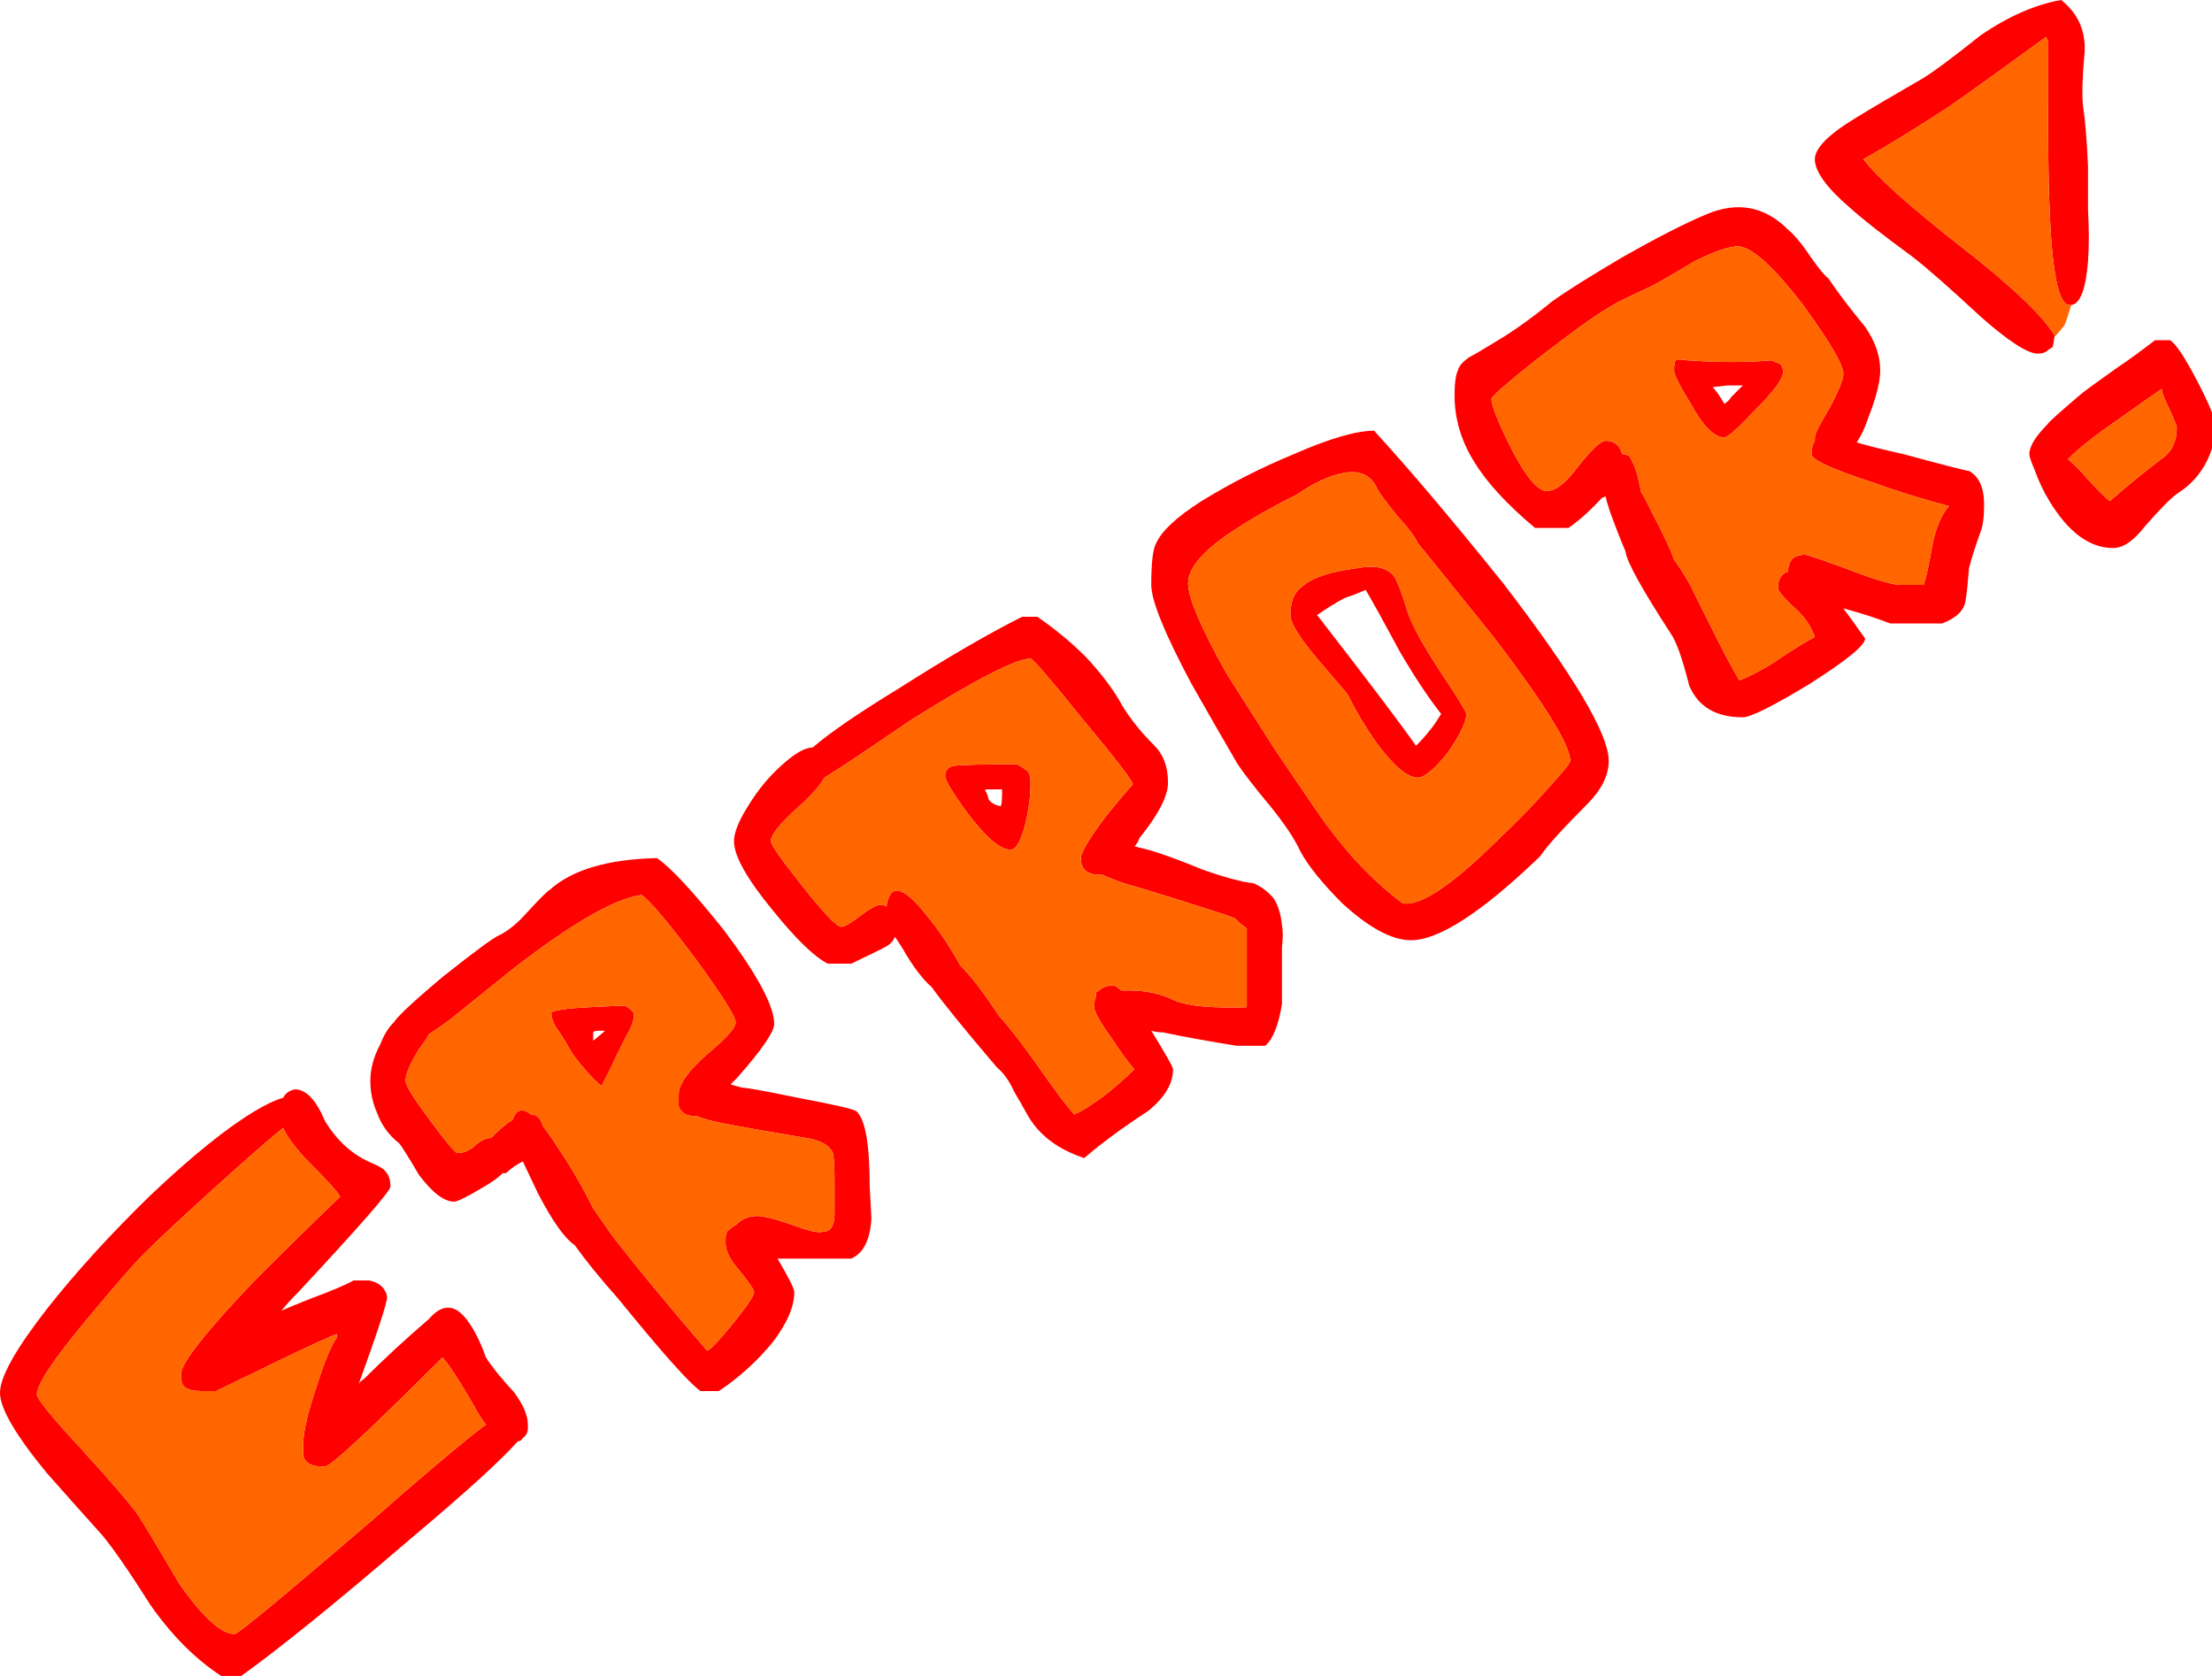 
<svg xmlns="http://www.w3.org/2000/svg" version="1.1" xmlns:xlink="http://www.w3.org/1999/xlink" preserveAspectRatio="none" x="0px" y="0px" width="66px" height="50px" viewBox="0 0 66 50">
<defs>
<g id="Layer0_0_FILL">
<path fill="#FF0000" stroke="none" d="
M 61.05 1.1
L 61.1 1.2
Q 61.1 5.35 61.15 6.1 61.25 9.1 61.75 9.1
L 61.8 9.1
Q 62.2 9.05 62.3 7.8 62.35 7.15 62.3 6.25 62.3 5.15 62.3 4.95 62.25 3.8 62.15 3.15 62.1 2.6 62.2 1.55 62.25 0.6 61.5 0 60.35 0.2 59.1 1.05 57.85 2.05 57.35 2.35 56.05 3.1 55.4 3.5 54.15 4.25 54.15 4.75 54.15 5.3 55.2 6.2 55.75 6.7 57.05 7.65 57.7 8.15 59.1 9.45 60.35 10.55 60.8 10.55 61 10.55 61.1 10.45
L 61.25 10.35 61.3 10.05 61.3 10
Q 60.75 9.1 58.5 7.35 56.2 5.55 55.6 4.75 56.75 4.1 58.2 3.15 59.2 2.45 61.05 1.1
M 54.05 7.7
Q 53.65 7.1 53.35 6.85 52.3 5.8 50.9 6.4 49.95 6.8 48.45 7.65 47 8.5 46.3 9 45.45 9.7 44.7 10.15 44.05 10.55 43.85 10.65 43.55 10.85 43.5 11.05 43.4 11.25 43.4 11.8 43.4 12.85 44 13.8 44.55 14.7 45.8 15.75
L 46.8 15.75
Q 47.3 15.4 47.8 14.85 47.85 14.85 47.9 14.8 48 15.2 48.2 15.7 48.35 16.1 48.5 16.45 48.55 16.9 49.85 18.9 50.1 19.25 50.4 20.45 50.8 21.4 52 21.4 52.35 21.4 54 20.4 55.65 19.35 55.65 19.05 55.3 18.55 55 18.15 55.75 18.35 56.4 18.6
L 57.95 18.6
Q 58.6 18.35 58.65 17.9 58.7 17.6 58.75 16.95 58.85 16.55 59.1 15.85 59.2 15.6 59.2 15.05 59.2 14.3 58.75 14.05 58.65 14.05 56.8 13.55 55.9 13.35 55.4 13.2 55.6 12.9 55.75 12.45 56.1 11.55 56.1 11.05 56.1 10.4 55.65 9.75 54.95 8.9 54.55 8.3 54.4 8.2 54.05 7.7
M 55 11.15
Q 55 11.4 54.6 12.15 54.15 12.9 54.15 13.05 54.15 13.1 54.15 13.15 54.05 13.3 54.05 13.55 54.05 13.8 55.9 14.4 56.85 14.75 58.15 15.1 57.8 15.5 57.65 16.3 57.5 17.15 57.4 17.45
L 56.65 17.45
Q 56.2 17.4 55.05 16.95 53.95 16.55 53.85 16.55 53.65 16.55 53.5 16.65 53.35 16.8 53.35 17.05 53.05 17.15 53.05 17.55 53.05 17.65 53.45 18.05 53.95 18.45 54.15 19 53.6 19.3 52.95 19.75 52.4 20.1 51.9 20.3 51.6 19.8 51.2 19 50.75 18.1 50.55 17.7 50.35 17.25 49.95 16.7 49.85 16.4 49.55 15.8 49 14.7 48.95 14.65 48.95 14.55 48.85 14.15 48.7 13.7 48.6 13.6 48.5 13.55 48.4 13.55 48.3 13.15 47.9 13.15 47.7 13.15 47.1 13.9 46.55 14.65 46.15 14.65 45.75 14.65 45.1 13.4 44.5 12.2 44.5 11.9 44.5 11.8 45.75 10.8 46.65 10.1 47.35 9.6 47.85 9.25 48.3 9 48.6 8.85 49.25 8.55 49.55 8.4 50.55 7.8 51.45 7.35 51.85 7.35 52.45 7.35 53.8 9.1 55 10.75 55 11.15
M 53.1 10.85
Q 52.95 10.8 52.85 10.75 51.75 10.85 50.35 10.75 50.05 10.7 50 10.75 49.95 10.8 49.95 11.05 49.95 11.25 50.45 12.05 51 13.05 51.45 13.05 51.6 13.05 52.4 12.2 53.2 11.4 53.2 11.1 53.2 10.9 53.1 10.85
M 52 11.5
L 51.9 11.6
Q 51.8 11.7 51.65 11.85 51.6 11.95 51.45 12.05 51.25 11.7 51.1 11.55
L 51.55 11.5
Q 51.75 11.5 52 11.5
M 11.65 35.4
Q 11.65 35.1 11.5 34.95 11.45 34.85 11.1 34.7 10.25 34.35 9.7 33.45 9.3 32.5 8.8 32.5 8.55 32.55 8.45 32.75 8.1 32.85 7.6 33.15 6.35 33.9 4.5 35.65 2.7 37.4 1.4 39.05 0 40.85 0 41.55 0 42.25 1.4 43.95 2.15 44.8 3.05 45.8 3.55 46.4 4.5 47.9 5.45 49.25 6.6 50
L 7.2 50
Q 9 48.7 12.2 45.95 14.7 43.85 15.45 43 15.55 43 15.6 42.9 15.75 42.8 15.75 42.6
L 15.75 42.5
Q 15.75 42.1 15.35 41.55 14.75 40.9 14.5 40.5 14.25 39.8 13.95 39.4 13.4 38.65 12.8 39.35 11.75 40.25 10.85 41.15 10.75 41.2 10.7 41.3 11.55 38.95 11.55 38.7 11.55 38.6 11.45 38.45 11.3 38.25 11 38.2
L 10.55 38.2
Q 10.2 38.4 9.25 38.75 8.75 38.95 8.4 39.1 8.6 38.85 8.9 38.55 11.65 35.6 11.65 35.4
M 7 34.9
Q 7.95 34.05 8.45 33.65 8.6 34 9.1 34.55 10.05 35.5 10.15 35.7 8.85 36.95 7.65 38.15 5.4 40.5 5.4 41 5.4 41.2 5.45 41.3 5.55 41.5 6 41.5
L 6.45 41.5
Q 6.55 41.45 8.2 40.65 9.75 39.9 10.05 39.8
L 10.05 39.9
Q 9.8 40.25 9.45 41.35 9.05 42.55 9.05 43.05 9.05 43.1 9.05 43.25
L 9.05 43.3
Q 9.05 43.35 9.05 43.45 9.15 43.75 9.6 43.75 9.65 43.75 9.7 43.75 9.95 43.75 13.2 40.5 13.45 40.75 14.15 41.95 14.3 42.25 14.5 42.5 13.5 43.25 11.05 45.4 7.15 48.75 7 48.75 6.4 48.75 5.35 47.25 4.35 45.55 4.15 45.25 3.9 44.85 2.4 43.2 1.1 41.8 1.1 41.6 1.1 41.15 2.6 39.35 3.85 37.85 4.3 37.4 5.1 36.6 7 34.9
M 16.4 26.55
Q 16.3 26.6 15.7 27.25 15.3 27.7 14.9 27.9 14.65 28 13.2 29.15 11.95 30.2 11.75 30.5 11.5 30.75 11.35 31.15 11.05 31.7 11.05 32.25 11.05 32.75 11.25 33.2 11.45 33.75 11.9 34.1 12 34.2 12.5 35.05 13.1 35.85 13.55 35.85 13.7 35.85 14.45 35.4 14.8 35.2 15 35
L 15.1 35
Q 15.3 34.8 15.6 34.65
L 16.05 35.6
Q 16.7 36.85 17.15 37.15 17.65 37.85 18.45 38.75 20.4 41.15 20.9 41.5
L 21.45 41.5
Q 22.35 40.9 23.05 40.05 23.7 39.2 23.7 38.55 23.7 38.4 23.2 37.55
L 25.4 37.55
Q 25.95 37.3 26 36.35
L 25.95 35.4
Q 25.95 33.5 25.55 33.15 25.4 33.05 23.8 32.75 22.35 32.45 22.15 32.45 21.95 32.4 21.8 32.35 21.9 32.25 22 32.15 23.1 30.9 23.1 30.55 23.1 29.75 21.6 27.75 20.2 26 19.6 25.6 17.4 25.65 16.4 26.55
M 15.25 28.95
Q 17.95 26.85 19.15 26.7 19.55 27 20.75 28.6 21.95 30.25 21.95 30.5 21.95 30.75 21.1 31.45 20.25 32.2 20.25 32.65 20.25 32.9 20.25 33 20.35 33.3 20.75 33.3
L 20.8 33.3
Q 20.9 33.35 21.1 33.4 21.35 33.5 24.05 33.95 24.7 34.05 24.85 34.4 24.9 34.55 24.9 35.3
L 24.9 36.2
Q 24.9 36.75 24.55 36.75 24.35 36.8 23.8 36.6 23.1 36.35 22.8 36.3 22.3 36.2 21.95 36.55 21.85 36.6 21.75 36.7 21.7 36.7 21.7 36.75 21.65 36.8 21.65 36.95
L 21.65 37.1
Q 21.65 37.45 22.1 37.95 22.5 38.45 22.5 38.55 22.5 38.7 21.9 39.45 21.25 40.25 21.1 40.3 19.3 38.2 18.45 37.1 18.35 37 17.7 36.05 17.2 35.05 16.65 34.25 16.4 33.85 16.2 33.6 16.1 33.25 15.85 33.25 15.45 32.95 15.3 33.4 15.25 33.45 15.15 33.5 14.9 33.7 14.65 33.95 14.45 33.95 14.2 34.15 13.95 34.4 13.65 34.4 13.55 34.4 12.85 33.45 12.1 32.45 12.1 32.25 12.1 31.95 12.5 31.3 12.7 31.05 12.8 30.85 13.05 30.7 13.45 30.4 13.95 30 15.25 28.95
M 16.9 30.1
Q 16.55 30.15 16.45 30.2 16.45 30.5 16.7 30.8 16.95 31.2 17 31.3 17.1 31.5 17.45 31.9 17.75 32.25 17.95 32.4
L 18.25 31.8
Q 18.55 31.15 18.8 30.7 19 30.25 18.85 30.15 18.8 30.1 18.65 30 17.35 30.05 16.9 30.1
M 18.05 30.75
L 18 30.8 17.7 31.05
Q 17.7 30.9 17.7 30.8 17.7 30.75 17.9 30.75 17.95 30.75 18.05 30.75
M 24.25 22.3
Q 23.9 22.3 23.3 22.85 22.75 23.35 22.35 24 21.9 24.7 21.9 25.1 21.9 25.75 23.05 27.15 24.1 28.45 24.7 28.75
L 25.4 28.75
Q 26.45 28.25 26.5 28.2 26.65 28.1 26.7 27.95 26.85 28.15 27.05 28.5 27.45 29.15 27.8 29.45 28.3 30.15 29.75 31.85 30.05 32.1 30.25 32.55 30.4 32.8 30.65 33.25 31.15 34.15 32.35 34.55 33.1 33.9 34.25 33.15 35 32.55 35 31.9 35 31.8 34.35 30.75 34.5 30.8 34.7 30.8 35.65 31 36.9 31.2
L 37.75 31.2
Q 38.1 30.9 38.25 29.95 38.25 28.95 38.25 28.9 38.25 28.5 38.25 28.25 38.3 27.85 38.25 27.6 38.2 27.1 38 26.8 37.75 26.5 37.4 26.35 36.9 26.3 35.9 25.95 34.8 25.5 34.25 25.35 34.05 25.3 33.85 25.25 33.95 25.15 34 25 34.85 23.95 34.85 23.35 34.85 22.65 34.45 22.25 33.75 21.55 33.4 20.9 33.05 20.3 32.4 19.6 31.75 18.95 30.95 18.4
L 30.5 18.4
Q 29 19.15 26.8 20.55 25 21.65 24.25 22.3
M 23.85 24.05
Q 24.4 23.55 24.6 23.2 25.25 22.8 27.15 21.5 30.1 19.65 30.75 19.65 30.85 19.65 32.3 21.45 33.8 23.25 33.8 23.4 33.4 23.85 33 24.35 32.25 25.35 32.25 25.6 32.25 25.75 32.3 25.85 32.4 26.1 32.85 26.1
L 32.9 26.1
Q 33.3 26.3 34.05 26.5 36.65 27.3 36.85 27.4
L 37 27.55
Q 37.15 27.65 37.2 27.7
L 37.2 30.05
Q 35.65 30.1 35.05 29.85 34.45 29.55 33.7 29.55 33.55 29.55 33.45 29.55 33.3 29.4 33.2 29.4 33 29.4 32.85 29.5 32.75 29.6 32.7 29.6 32.7 29.7 32.7 29.75 32.65 29.8 32.65 30.05 32.65 30.25 33.15 30.95 33.65 31.7 33.85 31.9 33.55 32.2 33 32.65 32.4 33.1 32.05 33.25 31.7 32.85 31 31.85 30.3 30.85 29.8 30.3 29.15 29.3 28.65 28.8 28.15 27.9 27.6 27.25 26.6 26 26.45 27.05 26.4 27 26.25 27 26.1 27 25.7 27.3 25.25 27.65 25.1 27.65 24.9 27.65 23.95 26.45 23 25.25 23 25.1 23 24.8 23.85 24.05
M 28.45 22.85
Q 28.2 22.9 28.2 23.15 28.2 23.35 28.9 24.3 29.7 25.35 30.15 25.35 30.4 25.35 30.6 24.55 30.75 23.9 30.75 23.35 30.75 23.1 30.65 23 30.6 22.95 30.35 22.8 28.8 22.8 28.45 22.85
M 29.9 23.6
Q 29.9 24.05 29.85 24.05 29.6 24 29.5 23.85 29.45 23.65 29.4 23.6
L 29.4 23.55 29.9 23.55 29.9 23.6
M 44.85 17.4
Q 42.6 14.6 41 12.85 40.2 12.85 38.6 13.55 37.15 14.15 35.85 14.95 34.75 15.65 34.5 16.2 34.35 16.45 34.35 17.45 34.35 18.15 35.55 20.4 36.2 21.55 36.9 22.75 37.15 23.15 37.9 24.05 38.55 24.85 38.8 25.4 39.15 26.05 40.05 26.95 41.25 28.05 42.1 28.05 43.35 28.05 45.95 25.55 46.25 25.1 47.35 24 48 23.35 48 22.7 48 21.5 44.85 17.4
M 41.7 15.4
Q 42.2 15.95 42.3 16.2 42.35 16.25 44.6 19.05 46.85 22 46.85 22.7 46.85 22.8 46.25 23.45 45.55 24.25 44.8 24.95 42.65 27.1 41.85 26.95 40.65 26.05 39.65 24.7 39.55 24.6 38 22.3 36.95 20.65 36.6 20.1 35.45 18.05 35.45 17.4 35.45 16.7 36.85 15.8 37.6 15.3 38.7 14.75 39.5 14.2 40.15 14.1 40.85 14 41.1 14.6 41.25 14.85 41.7 15.4
M 41.6 17.2
Q 41.3 16.8 40.5 16.95 39.3 17.1 38.85 17.5 38.5 17.75 38.5 18.35 38.5 18.7 39.3 19.65
L 40.2 20.7
Q 40.6 21.5 41.1 22.2 41.85 23.2 42.3 23.2 42.6 23.2 43.2 22.45 43.75 21.65 43.75 21.3 43.75 21.2 42.95 20 42.1 18.7 41.95 18.1 41.75 17.45 41.6 17.2
M 41.8 19.5
Q 42.45 20.6 43 21.3 42.75 21.7 42.65 21.8 42.5 22 42.25 22.25 41.55 21.25 39.3 18.35 39.65 18.1 40.1 17.85 40.4 17.75 40.75 17.6 41.1 18.2 41.8 19.5
M 63.2 10.95
Q 62.35 11.55 62.1 11.75 61.1 12.6 61.1 12.65 60.55 13.2 60.55 13.55 60.55 13.65 60.7 14 60.9 14.55 61.15 14.95 62 16.35 63.05 16.35 63.5 16.35 64 15.7 64.7 14.9 65 14.7 65.55 14.35 65.85 13.75 66.1 13.25 66.1 12.7 66.1 12.4 65.55 11.35 65 10.3 64.75 10.15
L 64.3 10.15
Q 63.65 10.65 63.2 10.95
M 64.5 11.6
Q 64.5 11.75 64.75 12.25 64.95 12.7 64.95 12.75 64.95 13.35 64.55 13.65 63.75 14.25 62.95 14.95 62.75 14.8 62.25 14.25 62 13.95 61.7 13.7 62.2 13.2 63.15 12.55 64.35 11.7 64.5 11.6 Z"/>

<path fill="#FF6600" stroke="none" d="
M 61.1 1.2
L 61.05 1.1
Q 59.2 2.45 58.2 3.15 56.75 4.1 55.6 4.75 56.2 5.55 58.5 7.35 60.75 9.1 61.3 10
L 61.3 10.05
Q 61.45 9.9 61.6 9.7 61.65 9.6 61.8 9.1
L 61.75 9.1
Q 61.25 9.1 61.15 6.1 61.1 5.35 61.1 1.2
M 54.6 12.15
Q 55 11.4 55 11.15 55 10.75 53.8 9.1 52.45 7.35 51.85 7.35 51.45 7.35 50.55 7.8 49.55 8.4 49.25 8.55 48.6 8.85 48.3 9 47.85 9.25 47.35 9.6 46.65 10.1 45.75 10.8 44.5 11.8 44.5 11.9 44.5 12.2 45.1 13.4 45.75 14.65 46.15 14.65 46.55 14.65 47.1 13.9 47.7 13.15 47.9 13.15 48.3 13.15 48.4 13.55 48.5 13.55 48.6 13.6 48.7 13.7 48.85 14.15 48.95 14.55 48.95 14.65 49 14.7 49.55 15.8 49.85 16.4 49.95 16.7 50.35 17.25 50.55 17.7 50.75 18.1 51.2 19 51.6 19.8 51.9 20.3 52.4 20.1 52.95 19.75 53.6 19.3 54.15 19 53.95 18.45 53.45 18.05 53.05 17.65 53.05 17.55 53.05 17.15 53.35 17.05 53.35 16.8 53.5 16.65 53.65 16.55 53.85 16.55 53.95 16.55 55.05 16.95 56.2 17.4 56.65 17.45
L 57.4 17.45
Q 57.5 17.15 57.65 16.3 57.8 15.5 58.15 15.1 56.85 14.75 55.9 14.4 54.05 13.8 54.05 13.55 54.05 13.3 54.15 13.15 54.15 13.1 54.15 13.05 54.15 12.9 54.6 12.15
M 52.85 10.75
Q 52.95 10.8 53.1 10.85 53.2 10.9 53.2 11.1 53.2 11.4 52.4 12.2 51.6 13.05 51.45 13.05 51 13.05 50.45 12.05 49.95 11.25 49.95 11.05 49.95 10.8 50 10.75 50.05 10.7 50.35 10.75 51.75 10.85 52.85 10.75
M 8.45 33.65
Q 7.95 34.05 7 34.9 5.1 36.6 4.3 37.4 3.85 37.85 2.6 39.35 1.1 41.15 1.1 41.6 1.1 41.8 2.4 43.2 3.9 44.85 4.15 45.25 4.35 45.55 5.35 47.25 6.4 48.75 7 48.75 7.15 48.75 11.05 45.4 13.5 43.25 14.5 42.5 14.3 42.25 14.15 41.95 13.45 40.75 13.2 40.5 9.95 43.75 9.7 43.75 9.65 43.75 9.6 43.75 9.15 43.75 9.05 43.45 9.05 43.35 9.05 43.3
L 9.05 43.25
Q 9.05 43.1 9.05 43.05 9.05 42.55 9.45 41.35 9.8 40.25 10.05 39.9
L 10.05 39.8
Q 9.75 39.9 8.2 40.65 6.55 41.45 6.45 41.5
L 6 41.5
Q 5.55 41.5 5.45 41.3 5.4 41.2 5.4 41 5.4 40.5 7.65 38.15 8.85 36.95 10.15 35.7 10.05 35.5 9.1 34.55 8.6 34 8.45 33.65
M 19.15 26.7
Q 17.95 26.85 15.25 28.95 13.95 30 13.45 30.4 13.05 30.7 12.8 30.85 12.7 31.05 12.5 31.3 12.1 31.95 12.1 32.25 12.1 32.45 12.85 33.45 13.55 34.4 13.65 34.4 13.95 34.4 14.2 34.15 14.45 33.95 14.65 33.95 14.9 33.7 15.15 33.5 15.25 33.45 15.3 33.4 15.45 32.95 15.85 33.25 16.1 33.25 16.2 33.6 16.4 33.85 16.65 34.25 17.2 35.05 17.7 36.05 18.35 37 18.45 37.1 19.3 38.2 21.1 40.3 21.25 40.25 21.9 39.45 22.5 38.7 22.5 38.55 22.5 38.45 22.1 37.95 21.65 37.45 21.65 37.1
L 21.65 36.95
Q 21.65 36.8 21.7 36.75 21.7 36.7 21.75 36.7 21.85 36.6 21.95 36.55 22.3 36.2 22.8 36.3 23.1 36.35 23.8 36.6 24.35 36.8 24.55 36.75 24.9 36.75 24.9 36.2
L 24.9 35.3
Q 24.9 34.55 24.85 34.4 24.7 34.05 24.05 33.95 21.35 33.5 21.1 33.4 20.9 33.35 20.8 33.3
L 20.75 33.3
Q 20.35 33.3 20.25 33 20.25 32.9 20.25 32.65 20.25 32.2 21.1 31.45 21.95 30.75 21.95 30.5 21.95 30.25 20.75 28.6 19.55 27 19.15 26.7
M 16.45 30.2
Q 16.55 30.15 16.9 30.1 17.35 30.05 18.65 30 18.8 30.1 18.85 30.15 19 30.25 18.8 30.7 18.55 31.15 18.25 31.8
L 17.95 32.4
Q 17.75 32.25 17.45 31.9 17.1 31.5 17 31.3 16.95 31.2 16.7 30.8 16.45 30.5 16.45 30.2
M 24.6 23.2
Q 24.4 23.55 23.85 24.05 23 24.8 23 25.1 23 25.25 23.95 26.45 24.9 27.65 25.1 27.65 25.25 27.65 25.7 27.3 26.1 27 26.25 27 26.4 27 26.45 27.05 26.6 26 27.6 27.25 28.15 27.9 28.65 28.8 29.15 29.3 29.8 30.3 30.3 30.85 31 31.85 31.7 32.85 32.05 33.25 32.4 33.1 33 32.65 33.55 32.2 33.85 31.9 33.65 31.7 33.15 30.95 32.65 30.25 32.65 30.05 32.65 29.8 32.7 29.75 32.7 29.7 32.7 29.6 32.75 29.6 32.85 29.5 33 29.4 33.2 29.4 33.3 29.4 33.45 29.55 33.55 29.55 33.7 29.55 34.45 29.55 35.05 29.85 35.65 30.1 37.2 30.05
L 37.2 27.7
Q 37.15 27.65 37 27.55
L 36.85 27.4
Q 36.65 27.3 34.05 26.5 33.3 26.3 32.9 26.1
L 32.85 26.1
Q 32.4 26.1 32.3 25.85 32.25 25.75 32.25 25.6 32.25 25.35 33 24.35 33.4 23.85 33.8 23.4 33.8 23.25 32.3 21.45 30.85 19.65 30.75 19.65 30.1 19.65 27.15 21.5 25.25 22.8 24.6 23.2
M 28.2 23.15
Q 28.2 22.9 28.45 22.85 28.8 22.8 30.35 22.8 30.6 22.95 30.65 23 30.75 23.1 30.75 23.35 30.75 23.9 30.6 24.55 30.4 25.35 30.15 25.35 29.7 25.35 28.9 24.3 28.2 23.35 28.2 23.15
M 42.3 16.2
Q 42.2 15.95 41.7 15.4 41.25 14.85 41.1 14.6 40.85 14 40.15 14.1 39.5 14.2 38.7 14.75 37.6 15.3 36.85 15.8 35.45 16.7 35.45 17.4 35.45 18.05 36.6 20.1 36.95 20.65 38 22.3 39.55 24.6 39.65 24.7 40.65 26.05 41.85 26.95 42.65 27.1 44.8 24.95 45.55 24.25 46.25 23.45 46.85 22.8 46.85 22.7 46.85 22 44.6 19.05 42.35 16.25 42.3 16.2
M 40.5 16.95
Q 41.3 16.8 41.6 17.2 41.75 17.45 41.95 18.1 42.1 18.7 42.95 20 43.75 21.2 43.75 21.3 43.75 21.65 43.2 22.45 42.6 23.2 42.3 23.2 41.85 23.2 41.1 22.2 40.6 21.5 40.2 20.7
L 39.3 19.65
Q 38.5 18.7 38.5 18.35 38.5 17.75 38.85 17.5 39.3 17.1 40.5 16.95
M 64.75 12.25
Q 64.5 11.75 64.5 11.6 64.35 11.7 63.15 12.55 62.2 13.2 61.7 13.7 62 13.95 62.25 14.25 62.75 14.8 62.95 14.95 63.75 14.25 64.55 13.65 64.95 13.35 64.95 12.75 64.95 12.7 64.75 12.25 Z"/>
</g>
</defs>

<g transform="matrix( 1, 0, 0, 1, 0,0) ">
<use xlink:href="#Layer0_0_FILL"/>
</g>
</svg>
